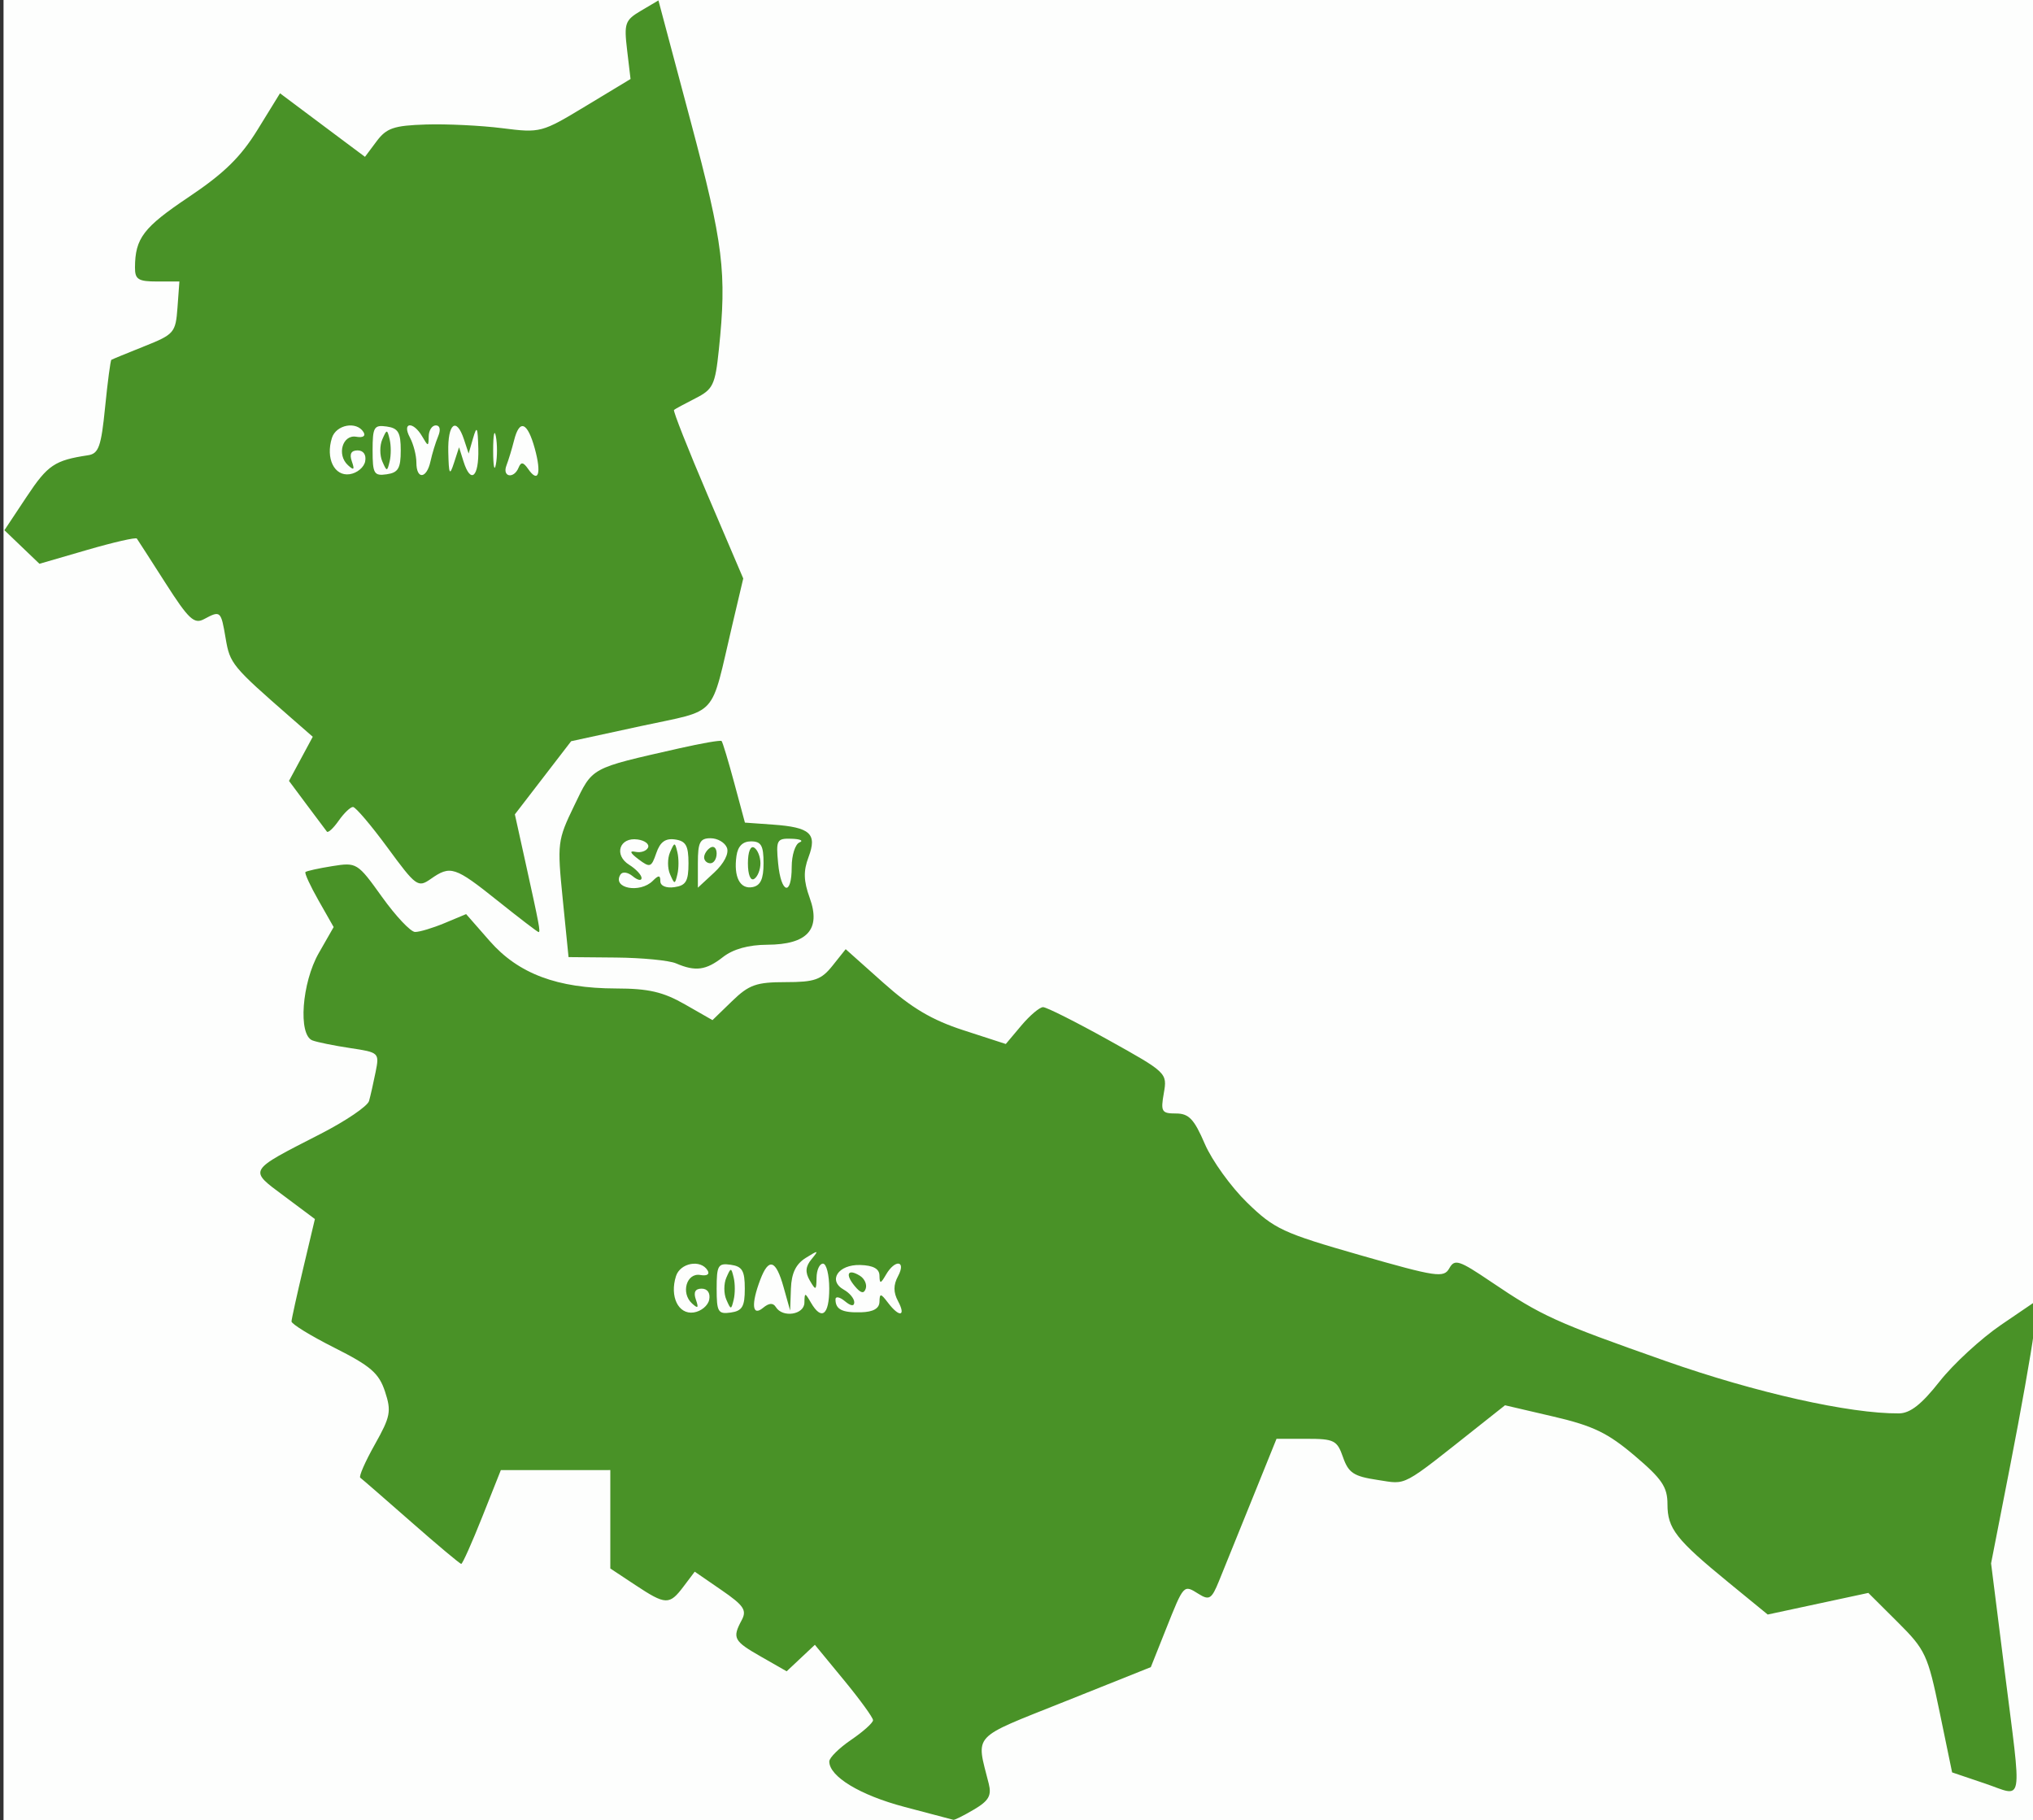 <?xml version="1.0" encoding="UTF-8" standalone="no"?>
<!-- Created with Inkscape (http://www.inkscape.org/) -->

<svg
   xmlns:dc="http://purl.org/dc/elements/1.1/"
   xmlns:cc="http://creativecommons.org/ns#"
   xmlns:rdf="http://www.w3.org/1999/02/22-rdf-syntax-ns#"
   xmlns:svg="http://www.w3.org/2000/svg"
   xmlns="http://www.w3.org/2000/svg"
   xmlns:sodipodi="http://sodipodi.sourceforge.net/DTD/sodipodi-0.dtd"
   xmlns:inkscape="http://www.inkscape.org/namespaces/inkscape"
   version="1.1"
   id="svg924"
   width="433.333"
   height="388"
   viewBox="0 0 433.333 388"
   sodipodi:docname="map.svg"
   inkscape:version="0.92.3 (2405546, 2018-03-11)">
  <rect x="0" y="0" width="433.333" height="388" fill="#333333" stroke="none"/>
  <defs
     id="defs928" />
  <sodipodi:namedview
     pagecolor="#ffffff"
     bordercolor="#666666"
     borderopacity="1"
     objecttolerance="10"
     gridtolerance="10"
     guidetolerance="10"
     inkscape:pageopacity="0"
     inkscape:pageshadow="2"
     inkscape:window-width="1920"
     inkscape:window-height="974"
     id="namedview926"
     showgrid="false"
     inkscape:zoom="1.3285589"
     inkscape:cx="104.70505"
     inkscape:cy="243.27187"
     inkscape:window-x="0"
     inkscape:window-y="27"
     inkscape:window-maximized="1"
     inkscape:current-layer="svg924" />
  <path
     inkscape:connector-curvature="0"
     id="path938"
     d="M 0.753,194 V 0 H 217.419 434.086 V 194 388 H 217.419 0.753 Z"
     style="fill:#fdfefd;stroke-width:1.333" />
  <path
     inkscape:connector-curvature="0"
     id="path936"
     d="m 192.753,385.118 c -9.435,-2.49 -16.011,-6.472 -15.991,-9.684 0.005,-0.789 2.105,-2.862 4.667,-4.606 2.562,-1.745 4.658,-3.626 4.658,-4.18 0,-0.555 -2.79,-4.397 -6.2,-8.539 l -6.2,-7.531 -3.006,2.824 -3.006,2.824 -5.45,-3.113 c -5.861,-3.347 -6.183,-3.957 -4.128,-7.797 1.132,-2.115 0.451,-3.122 -4.337,-6.416 l -5.68,-3.908 -2.392,3.171 c -3.009,3.989 -3.794,3.963 -10.296,-0.34 l -5.305,-3.51 v -10.489 -10.489 l -11.667,0.005 -11.667,0.005 -3.974,9.994 c -2.186,5.497 -4.196,9.995 -4.467,9.995 -0.271,0 -5.083,-4.033 -10.693,-8.962 -5.61,-4.929 -10.483,-9.162 -10.829,-9.407 -0.346,-0.245 1.046,-3.425 3.094,-7.067 3.35,-5.96 3.568,-7.091 2.178,-11.302 -1.292,-3.916 -3.047,-5.436 -10.76,-9.32 -5.069,-2.553 -9.195,-5.084 -9.17,-5.624 0.025,-0.541 1.157,-5.672 2.516,-11.403 l 2.47,-10.42 -6.561,-4.898 c -7.616,-5.686 -7.887,-5.224 7.793,-13.263 5.363,-2.749 10.002,-5.899 10.31,-6.999 0.308,-1.1 0.937,-3.877 1.397,-6.171 0.824,-4.108 0.742,-4.186 -5.404,-5.107 -3.432,-0.515 -7.064,-1.252 -8.07,-1.638 -3.07,-1.178 -2.254,-12.285 1.368,-18.619 l 3.165,-5.535 -3.213,-5.656 c -1.767,-3.111 -3.026,-5.842 -2.798,-6.07 0.228,-0.228 2.798,-0.796 5.712,-1.262 5.216,-0.834 5.379,-0.733 10.617,6.577 2.926,4.083 6.089,7.437 7.029,7.453 0.94,0.016 3.775,-0.834 6.3,-1.889 l 4.59,-1.918 5.034,5.746 c 6.106,6.97 14.403,10.083 26.938,10.106 6.905,0.012 10.01,0.729 14.65,3.381 l 5.887,3.365 4.176,-4.048 c 3.607,-3.496 5.161,-4.048 11.396,-4.048 6.201,0 7.615,-0.495 10.02,-3.512 l 2.8,-3.512 8.048,7.178 c 6.009,5.36 10.332,7.92 17.064,10.105 l 9.017,2.927 3.304,-3.927 c 1.817,-2.16 3.907,-3.927 4.643,-3.927 0.736,0 7,3.15 13.92,7 12.452,6.928 12.573,7.045 11.816,11.333 -0.697,3.944 -0.464,4.333 2.591,4.333 2.742,0 3.865,1.182 6.134,6.456 1.527,3.551 5.594,9.196 9.037,12.545 5.781,5.623 7.62,6.478 24.038,11.18 16.347,4.681 17.88,4.908 19.052,2.814 1.142,-2.04 2.067,-1.742 8.889,2.869 10.812,7.307 13.701,8.618 37.244,16.904 19.158,6.743 39.201,11.24 49.704,11.154 2.402,-0.02 4.823,-1.921 8.667,-6.805 2.933,-3.728 8.849,-9.17 13.146,-12.095 l 7.812,-5.318 -0.898,7.149 c -0.494,3.932 -2.74,16.572 -4.992,28.09 l -4.094,20.942 2.846,22.578 c 3.764,29.857 4.222,27.174 -4.153,24.343 l -7,-2.367 -2.667,-12.894 c -2.518,-12.175 -3.016,-13.241 -8.927,-19.128 l -6.26,-6.234 -10.724,2.304 -10.724,2.304 -8.349,-6.833 c -11.214,-9.178 -13.016,-11.485 -13.016,-16.668 0,-3.684 -1.16,-5.399 -7,-10.353 -5.738,-4.867 -8.86,-6.371 -17.313,-8.342 l -10.313,-2.405 -5.353,4.239 c -17.109,13.549 -15.4,12.635 -21.837,11.67 -5.056,-0.758 -6.177,-1.496 -7.339,-4.829 -1.262,-3.621 -1.882,-3.934 -7.774,-3.934 l -6.403,7.9e-4 -5.253,12.999 c -2.889,7.15 -6.047,14.949 -7.018,17.333 -1.565,3.842 -2.059,4.15 -4.353,2.717 -3.203,-2 -3.105,-2.107 -6.98,7.616 l -3.188,8 -18.339,7.333 c -20.165,8.063 -18.916,6.714 -16.204,17.52 0.633,2.521 -0.005,3.636 -3.141,5.489 -2.164,1.279 -4.143,2.27 -4.396,2.203 -0.254,-0.066 -4.961,-1.308 -10.461,-2.76 z M 151.17,277 c 0.268,-1.406 -0.373,-2.333 -1.611,-2.333 -1.382,0 -1.787,0.765 -1.235,2.333 0.635,1.806 0.447,1.988 -0.834,0.808 -2.417,-2.228 -1.144,-6.563 1.778,-6.052 1.446,0.253 2.065,-0.15 1.54,-1 -1.477,-2.389 -5.824,-1.584 -6.722,1.244 -1.38,4.347 0.501,8.212 3.768,7.744 1.58,-0.226 3.072,-1.461 3.317,-2.744 z m 7.583,-2.333 c 0,-3.824 -0.541,-4.744 -3,-5.093 -2.697,-0.383 -3,0.132 -3,5.093 0,4.961 0.303,5.476 3,5.093 2.459,-0.349 3,-1.268 3,-5.093 z M 154.816,277 c -0.559,-1.283 -0.559,-3.383 0,-4.667 0.967,-2.222 1.042,-2.222 1.574,0 0.307,1.283 0.307,3.383 0,4.667 -0.531,2.222 -0.606,2.222 -1.574,0 z m 10.563,1.602 c 1.442,2.333 6.036,1.626 6.081,-0.935 0.039,-2.222 0.105,-2.222 1.4,0 2.265,3.889 3.893,2.634 3.893,-3 0,-2.933 -0.6,-5.333 -1.333,-5.333 -0.733,0 -1.352,1.35 -1.374,3 -0.037,2.735 -0.164,2.788 -1.439,0.597 -1.021,-1.755 -0.921,-2.981 0.374,-4.548 1.604,-1.941 1.487,-1.967 -1.228,-0.276 -2.112,1.315 -3.05,3.253 -3.168,6.548 l -0.168,4.679 -1.4,-5 c -1.639,-5.853 -3.155,-6.336 -4.963,-1.58 -1.989,5.231 -1.728,7.928 0.581,6.012 1.286,-1.067 2.155,-1.119 2.745,-0.163 z m 22.082,-1.138 c 0.037,-1.854 0.272,-1.828 1.814,0.203 2.417,3.184 3.902,2.953 2.144,-0.333 -1.014,-1.895 -1.014,-3.439 0,-5.333 1.791,-3.346 -0.622,-3.66 -2.56,-0.333 -1.165,1.999 -1.365,2.029 -1.4,0.203 -0.028,-1.452 -1.338,-2.167 -4.116,-2.246 -4.689,-0.133 -6.957,3.32 -3.464,5.275 1.213,0.679 2.206,1.878 2.206,2.665 0,0.916 -0.719,0.834 -2,-0.23 -1.1,-0.913 -2,-1.086 -2,-0.385 0,2.151 1.427,2.871 5.463,2.756 2.592,-0.074 3.885,-0.814 3.913,-2.24 z m -5.281,-3.35 c -2.109,-2.541 -1.478,-3.793 1.107,-2.196 0.985,0.609 1.545,1.842 1.246,2.74 -0.387,1.162 -1.067,1.005 -2.353,-0.545 z m -38.095,-68.781 c -1.467,-0.63 -7.219,-1.188 -12.784,-1.24 L 121.185,204 119.949,191.667 c -1.199,-11.964 -1.126,-12.561 2.442,-19.947 4.01,-8.299 3.209,-7.861 22.353,-12.212 4.762,-1.082 8.84,-1.787 9.061,-1.566 0.221,0.221 1.431,4.225 2.688,8.897 l 2.286,8.495 5.961,0.425 c 7.979,0.569 9.481,1.938 7.598,6.926 -1.122,2.972 -1.06,5.072 0.256,8.711 2.424,6.703 -0.502,9.926 -9.047,9.968 -4.019,0.019 -7.273,0.927 -9.46,2.637 -3.604,2.819 -5.847,3.118 -10,1.333 z m -4.933,-17.6 c 1.244,-1.244 1.6,-1.224 1.6,0.093 0,0.993 1.241,1.517 3,1.267 2.459,-0.349 3,-1.268 3,-5.093 0,-3.758 -0.558,-4.746 -2.864,-5.075 -2.053,-0.293 -3.186,0.531 -4,2.907 -1.051,3.067 -1.336,3.165 -3.803,1.305 -1.778,-1.34 -1.987,-1.865 -0.627,-1.573 1.122,0.24 2.322,-0.163 2.667,-0.897 0.345,-0.733 -0.646,-1.515 -2.203,-1.737 -3.877,-0.553 -5.161,3.304 -1.799,5.403 1.446,0.903 2.629,2.171 2.629,2.818 0,0.647 -0.847,0.473 -1.881,-0.385 -1.064,-0.883 -2.207,-1.035 -2.63,-0.349 -1.808,2.925 4.166,4.063 6.912,1.317 z m 3.664,-1.4 c -0.559,-1.283 -0.559,-3.383 0,-4.667 0.967,-2.222 1.042,-2.222 1.574,0 0.307,1.283 0.307,3.383 0,4.667 -0.531,2.222 -0.606,2.222 -1.574,0 z m 12.134,-5.631 c -0.43,-1.12 -2,-2.036 -3.49,-2.036 -2.266,0 -2.709,0.862 -2.709,5.27 v 5.27 l 3.49,-3.234 c 2.083,-1.93 3.175,-4.055 2.709,-5.27 z m -4.865,2.043 c 0,-0.69 0.6,-1.625 1.333,-2.079 0.733,-0.453 1.333,0.111 1.333,1.255 0,1.143 -0.6,2.079 -1.333,2.079 -0.733,0 -1.333,-0.565 -1.333,-1.255 z m 12.667,1.236 c 0,-3.76 -0.51,-4.648 -2.667,-4.648 -1.775,0 -2.813,1.035 -3.105,3.097 -0.635,4.483 0.751,7.167 3.435,6.65 1.695,-0.326 2.337,-1.729 2.337,-5.099 z M 159.419,184 c 0,-2.432 0.553,-3.815 1.333,-3.333 0.733,0.453 1.333,1.953 1.333,3.333 0,1.38 -0.6,2.88 -1.333,3.333 -0.78,0.482 -1.333,-0.901 -1.333,-3.333 z m 9.333,0.778 c 0,-2.506 0.75,-4.858 1.667,-5.228 0.917,-0.37 0.151,-0.72 -1.702,-0.778 -3.139,-0.098 -3.334,0.258 -2.86,5.228 0.62,6.503 2.895,7.114 2.895,0.778 z M 106.086,192 c -9.136,-7.303 -10.064,-7.607 -14.263,-4.666 -2.733,1.914 -3.132,1.625 -9.22,-6.667 C 79.102,175.9 75.788,172 75.238,172 c -0.55,0 -1.921,1.314 -3.046,2.92 -1.125,1.606 -2.256,2.656 -2.513,2.333 -0.258,-0.322 -2.181,-2.886 -4.274,-5.698 l -3.805,-5.111 2.533,-4.704 2.533,-4.704 -4.623,-4.037 C 49.462,142.016 49.01,141.467 48.101,136.088 c -1.003,-5.936 -1.088,-6.011 -4.63,-4.115 -2.084,1.115 -3.277,-0.003 -8.177,-7.667 -3.155,-4.935 -5.912,-9.217 -6.126,-9.515 -0.214,-0.298 -4.973,0.789 -10.575,2.417 l -10.186,2.96 -3.734,-3.577 -3.734,-3.577 4.78,-7.199 c 4.45,-6.702 5.947,-7.71 13.034,-8.778 2.282,-0.344 2.809,-1.824 3.651,-10.259 0.541,-5.421 1.141,-9.959 1.333,-10.084 0.192,-0.125 3.349,-1.423 7.016,-2.885 6.374,-2.541 6.685,-2.902 7.077,-8.232 L 38.239,60 h -4.743 c -4.036,0 -4.741,-0.448 -4.725,-3 0.038,-6.232 1.782,-8.517 11.451,-15 7.553,-5.064 11.087,-8.523 14.702,-14.391 l 4.759,-7.724 4.868,3.645 c 2.678,2.005 6.753,5.052 9.056,6.772 l 4.188,3.126 2.479,-3.315 c 2.108,-2.819 3.676,-3.354 10.479,-3.576 4.4,-0.144 11.727,0.21 16.281,0.785 8.168,1.033 8.412,0.968 17.823,-4.718 l 9.542,-5.765 -0.733,-6.185 c -0.675,-5.703 -0.444,-6.356 2.973,-8.374 l 3.706,-2.189 6.87,25.78 c 6.986,26.213 7.727,32.214 6.007,48.669 -0.787,7.53 -1.23,8.45 -5,10.365 -2.275,1.156 -4.327,2.266 -4.56,2.467 -0.233,0.201 2.993,8.367 7.169,18.147 l 7.593,17.781 -2.319,9.838 c -4.787,20.306 -2.68,17.973 -19.524,21.627 l -14.839,3.219 -5.999,7.796 -5.999,7.796 2.255,10.213 c 2.97,13.455 3.238,14.879 2.799,14.879 -0.205,0 -4.125,-3 -8.712,-6.667 z M 77.837,98.333 C 78.105,96.928 77.464,96 76.226,96 c -1.382,0 -1.787,0.765 -1.235,2.333 0.635,1.806 0.447,1.988 -0.834,0.808 -2.417,-2.228 -1.144,-6.563 1.778,-6.052 1.446,0.253 2.065,-0.15 1.54,-1 -1.477,-2.389 -5.824,-1.584 -6.722,1.244 -1.38,4.347 0.501,8.212 3.768,7.744 1.58,-0.226 3.072,-1.461 3.317,-2.744 z M 85.419,96 c 0,-3.824 -0.541,-4.744 -3,-5.093 -2.697,-0.383 -3,0.132 -3,5.093 0,4.961 0.303,5.476 3,5.093 2.459,-0.349 3,-1.268 3,-5.093 z m -3.936,2.333 c -0.559,-1.283 -0.559,-3.383 0,-4.667 0.967,-2.222 1.042,-2.222 1.574,0 0.307,1.283 0.307,3.383 0,4.667 -0.532,2.222 -0.606,2.222 -1.574,0 z m 10.276,0 c 0.358,-1.65 1.092,-4.05 1.631,-5.333 0.592,-1.408 0.395,-2.333 -0.495,-2.333 -0.812,0 -1.494,1.05 -1.517,2.333 -0.039,2.222 -0.105,2.222 -1.4,0 -1.91,-3.28 -4.369,-3.048 -2.607,0.246 0.759,1.418 1.38,3.818 1.38,5.333 0,3.696 2.19,3.517 3.006,-0.246 z m 7.03,0 c 1.539,4.906 3.306,3.416 3.164,-2.667 -0.109,-4.632 -0.309,-5.058 -1.098,-2.333 l -0.965,3.333 -0.992,-3 c -1.622,-4.905 -3.489,-3.417 -3.346,2.667 0.113,4.837 0.291,5.178 1.215,2.333 l 1.082,-3.333 z M 105.694,93 c -0.318,-1.65 -0.578,-0.3 -0.578,3 0,3.3 0.26,4.65 0.578,3 0.318,-1.65 0.318,-4.35 0,-6 z m 4.846,6.667 c 0.512,-1.261 1.008,-1.19 2.039,0.295 2.181,3.141 2.882,0.967 1.409,-4.37 -1.566,-5.672 -3.26,-6.33 -4.418,-1.716 -0.443,1.765 -1.172,4.165 -1.621,5.333 -0.952,2.481 1.588,2.929 2.591,0.457 z"
     style="fill:#499227;stroke-width:1.333" />
</svg>
